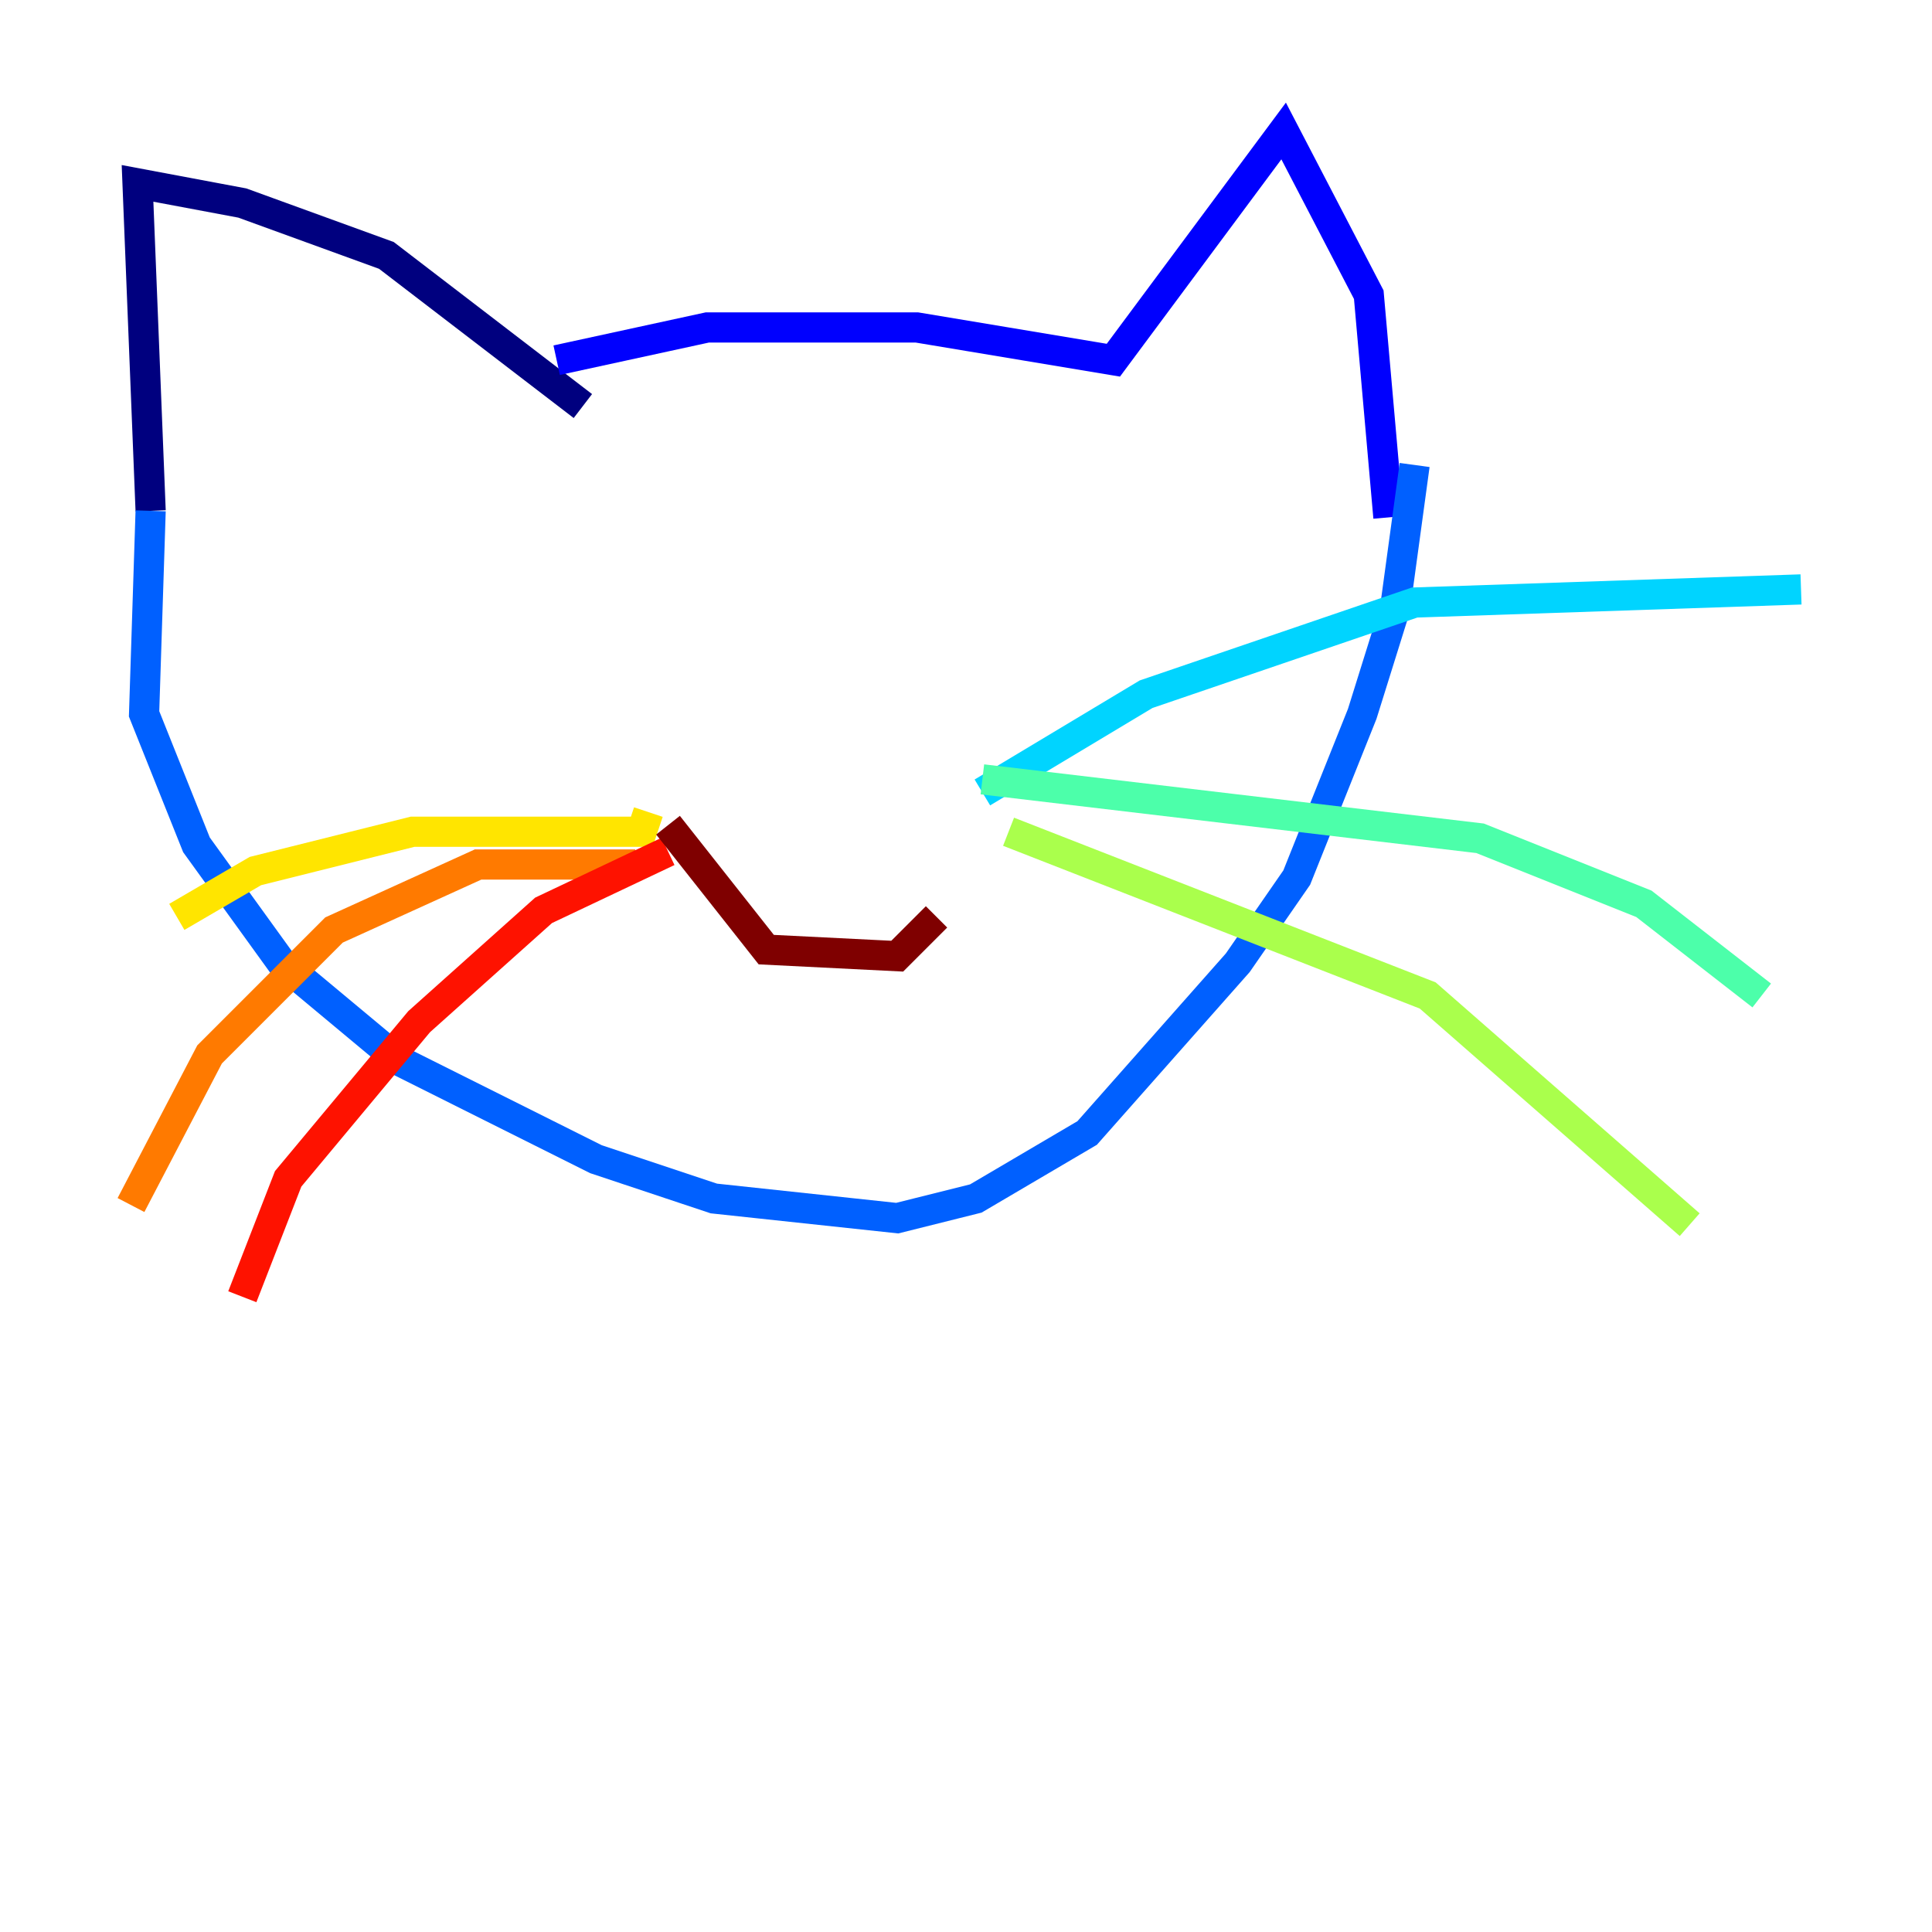 <?xml version="1.0" encoding="utf-8" ?>
<svg baseProfile="tiny" height="128" version="1.2" viewBox="0,0,128,128" width="128" xmlns="http://www.w3.org/2000/svg" xmlns:ev="http://www.w3.org/2001/xml-events" xmlns:xlink="http://www.w3.org/1999/xlink"><defs /><polyline fill="none" points="9.98,33.844 9.112,12.149 16.054,13.451 25.6,16.922 38.617,26.902" stroke="#00007f" stroke-width="2" /><polyline fill="none" points="36.881,23.864 46.861,21.695 60.746,21.695 73.763,23.864 85.044,8.678 90.685,19.525 91.986,34.278" stroke="#0000fe" stroke-width="2" /><polyline fill="none" points="9.98,33.844 9.546,47.295 13.017,55.973 18.658,63.783 26.468,70.291 39.485,76.8 47.295,79.403 59.444,80.705 64.651,79.403 72.027,75.064 82.007,63.783 85.912,58.142 90.251,47.295 92.42,40.352 93.722,30.807" stroke="#0060ff" stroke-width="2" /><polyline fill="none" points="65.085,52.502 75.932,45.993 93.722,39.919 119.322,39.051" stroke="#00d4ff" stroke-width="2" /><polyline fill="none" points="65.085,51.634 98.061,55.539 108.909,59.878 116.719,65.953" stroke="#4cffaa" stroke-width="2" /><polyline fill="none" points="66.82,55.105 94.59,65.953 111.946,81.139" stroke="#aaff4c" stroke-width="2" /><polyline fill="none" points="42.956,53.803 42.522,55.105 27.336,55.105 16.922,57.709 11.715,60.746" stroke="#ffe500" stroke-width="2" /><polyline fill="none" points="42.088,57.275 31.675,57.275 22.129,61.614 13.885,69.858 8.678,79.837" stroke="#ff7a00" stroke-width="2" /><polyline fill="none" points="44.258,56.407 36.014,60.312 27.77,67.688 19.091,78.102 16.054,85.912" stroke="#fe1200" stroke-width="2" /><polyline fill="none" points="44.258,54.671 50.766,62.915 59.444,63.349 62.047,60.746" stroke="#7f0000" stroke-width="2" /></svg>